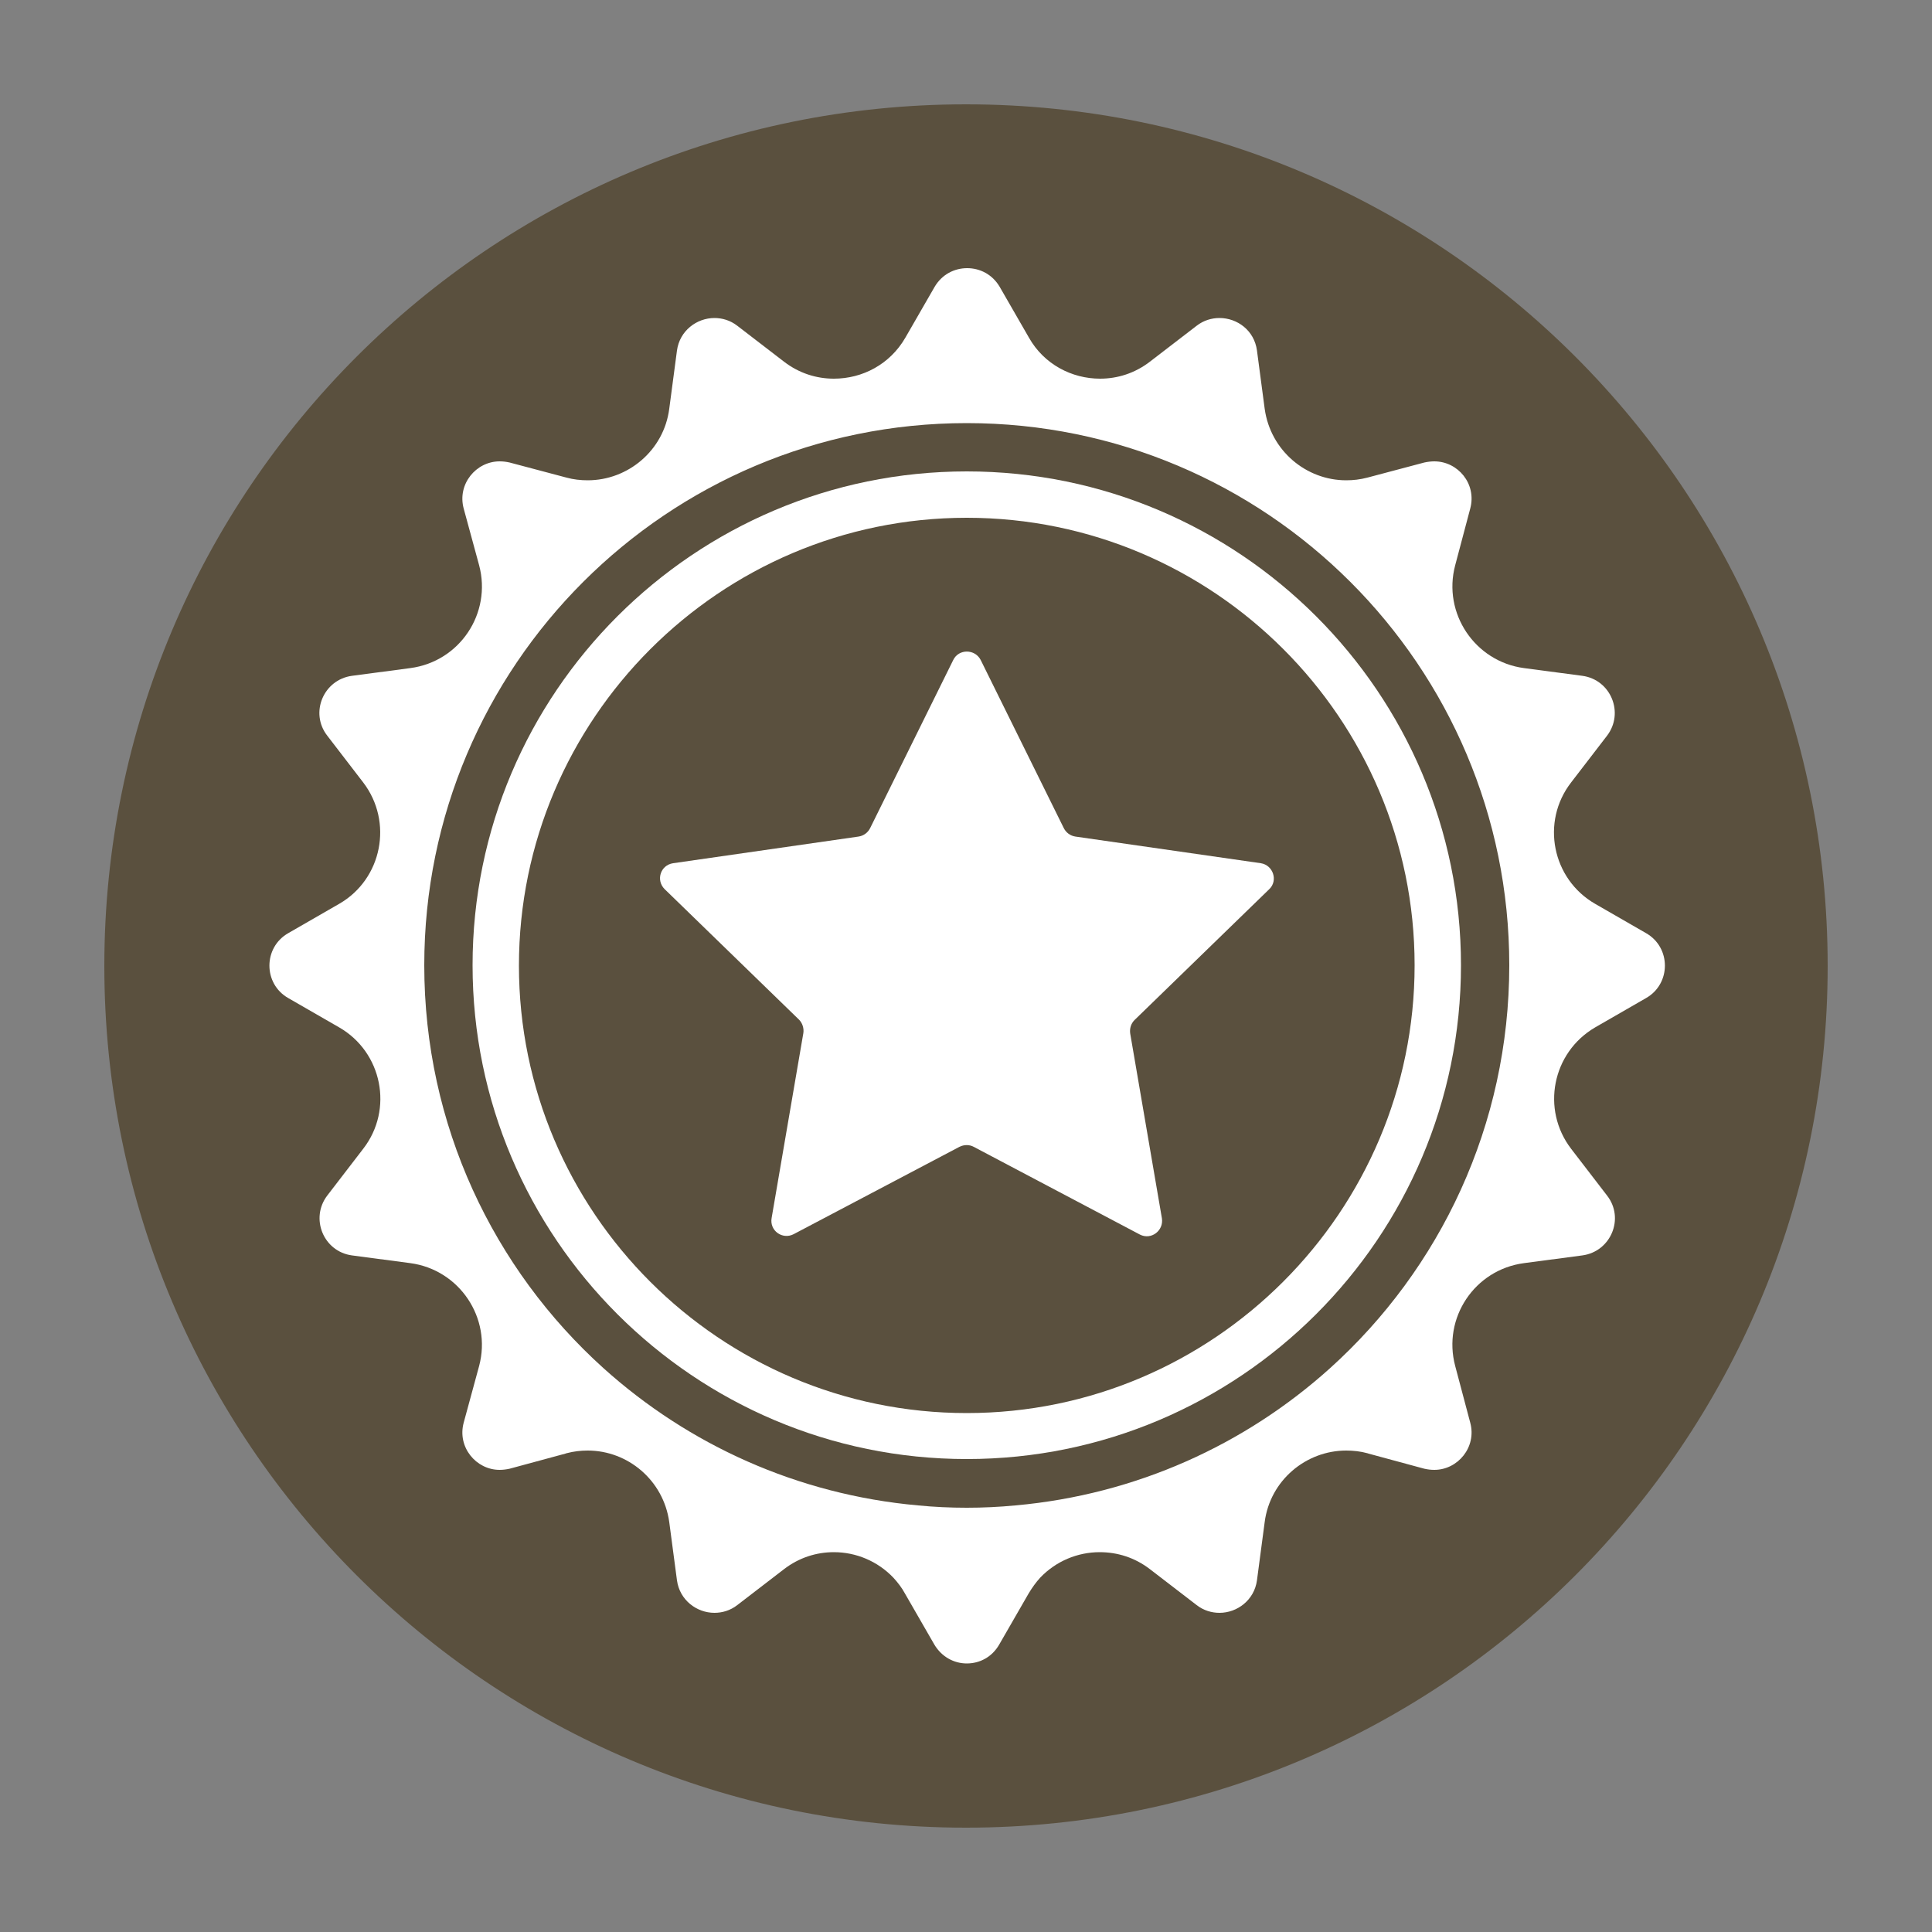 <?xml version="1.0" encoding="utf-8"?>
<!-- Generator: Adobe Illustrator 27.6.1, SVG Export Plug-In . SVG Version: 6.00 Build 0)  -->
<svg version="1.1" id="Capa_1" xmlns="http://www.w3.org/2000/svg" xmlns:xlink="http://www.w3.org/1999/xlink" x="0px" y="0px"
	 viewBox="0 0 500 500" style="enable-background:new 0 0 500 500;" xml:space="preserve">
<rect x="0" y="0" width="500" height="500" fill="#808080" stroke="none"/>
<style type="text/css">
	.st0{clip-path:url(#SVGID_00000101824755162738039490000017510254156459686843_);}
	.st1{clip-path:url(#SVGID_00000041284964649394317790000016465828100360127369_);}
	.st2{fill:#5A503E;}
	.st3{clip-path:url(#SVGID_00000142875479178811293760000011077083629089537672_);}
	.st4{fill:#FFFFFF;}
</style>
<g>
	<defs>
		<rect id="SVGID_1_" x="27" y="27" width="446" height="446"/>
	</defs>
	<clipPath id="SVGID_00000011729203687459437230000012901502073482797747_">
		<use xlink:href="#SVGID_1_"  style="overflow:visible;"/>
	</clipPath>
	<g style="clip-path:url(#SVGID_00000011729203687459437230000012901502073482797747_);">
		<g>
			<defs>
				<path id="SVGID_00000072251144655225313180000000782092359781464459_" d="M250,27C126.8,27,27,126.8,27,250s99.8,223,223,223
					s223-99.8,223-223S373.2,27,250,27"/>
			</defs>
			<clipPath id="SVGID_00000131362500831219547570000002168482795651461260_">
				<use xlink:href="#SVGID_00000072251144655225313180000000782092359781464459_"  style="overflow:visible;"/>
			</clipPath>
			<g style="clip-path:url(#SVGID_00000131362500831219547570000002168482795651461260_);">
				<path class="st2" d="M27,27h446v446H27V27z"/>
			</g>
		</g>
	</g>
</g>
<g>
	<g>
		<defs>
			<rect id="SVGID_00000107559963654520596440000012544608644566550436_" x="68.7" y="69.3" width="362.7" height="361.4"/>
		</defs>
		<clipPath id="SVGID_00000040573010841971126310000007632899204482380194_">
			<use xlink:href="#SVGID_00000107559963654520596440000012544608644566550436_"  style="overflow:visible;"/>
		</clipPath>
		<g style="clip-path:url(#SVGID_00000040573010841971126310000007632899204482380194_);">
			<path class="st4" d="M262.8,389.6c-4.2,0.4-8.4,0.6-12.6,0.6c-4.3,0-8.5-0.2-12.6-0.6c-31.2-2.8-59.4-15.7-81.4-35.5
				c-28.5-25.7-46.4-62.9-46.4-104.3c0-77.5,62.9-140.3,140.4-140.3s140.4,62.8,140.4,140.3c0,41.4-17.9,78.6-46.4,104.3
				C322.2,373.9,294,386.8,262.8,389.6z M297.6,406.1l12.1,9.3c1.8,1.4,3.9,2,5.9,2c4.6,0,9-3.3,9.7-8.4l2-15.1
				c1.4-10.8,10.7-18.5,21.1-18.5c1.8,0,3.7,0.2,5.5,0.7l0.3,0.1l14.4,3.9c0.9,0.2,1.7,0.3,2.6,0.3c6.1,0,11-5.9,9.3-12.2l-3.9-14.7
				c-3.3-12.4,5-24.9,17.8-26.6l15.1-2c7.4-1,11-9.6,6.4-15.5l-9.3-12.1c-7.8-10.2-4.9-24.9,6.2-31.4l13.2-7.6
				c6.5-3.7,6.5-13.1,0-16.8l-13.2-7.6c-11.1-6.4-14.1-21.2-6.2-31.4l9.3-12.1c4.5-5.9,1-14.5-6.4-15.5l-15.1-2
				c-12.7-1.7-21.1-14.2-17.8-26.6l3.9-14.7c1.7-6.4-3.2-12.2-9.3-12.2c-0.8,0-1.7,0.1-2.6,0.3l-14.7,3.9c-1.9,0.5-3.7,0.7-5.5,0.7
				c-10.4,0-19.6-7.7-21.1-18.5l-2-15.1c-0.7-5.2-5.1-8.4-9.7-8.4c-2,0-4.1,0.6-5.9,2l-12.1,9.3c-3.9,3-8.4,4.4-12.9,4.4
				c-7.3,0-14.5-3.7-18.4-10.6l-7.6-13.2c-1.9-3.2-5.1-4.8-8.4-4.8c-3.3,0-6.5,1.6-8.4,4.8l-7.6,13.2c-4,6.9-11.1,10.6-18.5,10.6
				c-4.5,0-9-1.4-12.9-4.4l-12.1-9.3c-1.8-1.4-3.9-2-5.9-2c-4.6,0-9,3.3-9.7,8.4l-2,15.1c-1.4,10.8-10.7,18.5-21.1,18.5
				c-1.8,0-3.7-0.2-5.5-0.7l-14.7-3.9c-0.9-0.2-1.7-0.3-2.6-0.3c-6.1,0-11,5.9-9.3,12.2l4,14.7c3.3,12.4-5,24.9-17.8,26.6l-15.1,2
				c-7.4,1-11,9.6-6.4,15.5l9.3,12.1c7.8,10.2,4.9,25-6.2,31.4l-13.2,7.6c-6.5,3.7-6.5,13.1,0,16.8l13.2,7.6
				c11.1,6.4,14.1,21.2,6.2,31.4l-9.3,12.1c-4.5,5.9-1,14.5,6.4,15.5l15.1,2c12.7,1.7,21.1,14.2,17.8,26.6l-4,14.7
				c-1.7,6.3,3.2,12.2,9.3,12.2c0.8,0,1.7-0.1,2.6-0.3l14.4-3.9l0.3-0.1c1.9-0.5,3.7-0.7,5.5-0.7c10.4,0,19.6,7.7,21.1,18.5l2,15.1
				c0.7,5.1,5.1,8.4,9.7,8.4c2,0,4.1-0.6,5.9-2l12.1-9.3c3.9-3,8.4-4.4,12.9-4.4c5.7,0,11.3,2.3,15.4,6.6c1.1,1.2,2.2,2.6,3,4.1
				l7.6,13.2c1.9,3.2,5.1,4.9,8.4,4.9c3.3,0,6.5-1.6,8.4-4.9l7.6-13.2c0.9-1.5,1.9-2.9,3-4.1c4.1-4.3,9.7-6.6,15.4-6.6
				C289.2,401.7,293.7,403.1,297.6,406.1"/>
		</g>
	</g>
	<path class="st4" d="M250.2,365.7c-63.9,0-115.9-52-115.9-115.8S186.3,134,250.2,134s115.9,52,115.9,115.8S314.1,365.7,250.2,365.7
		z M250.2,122c-70.5,0-127.9,57.3-127.9,127.8s57.4,127.8,127.9,127.8c70.5,0,127.9-57.3,127.9-127.8S320.7,122,250.2,122"/>
	<path class="st4" d="M293.6,264c-0.9,0.9-1.3,2.2-1.1,3.5l8.2,47.8c0.5,3.2-2.8,5.7-5.7,4.2L252,296.8c-1.1-0.6-2.5-0.6-3.7,0
		l-42.9,22.6c-2.9,1.5-6.3-0.9-5.7-4.2l8.2-47.8c0.2-1.2-0.2-2.6-1.1-3.5L172,230.1c-2.3-2.3-1.1-6.2,2.2-6.7l48-6.9
		c1.3-0.2,2.4-1,3-2.2l21.5-43.5c1.4-2.9,5.6-2.9,7.1,0l21.5,43.5c0.6,1.2,1.7,2,3,2.2l48,6.9c3.2,0.5,4.5,4.5,2.2,6.7L293.6,264"/>
</g>
</svg>
